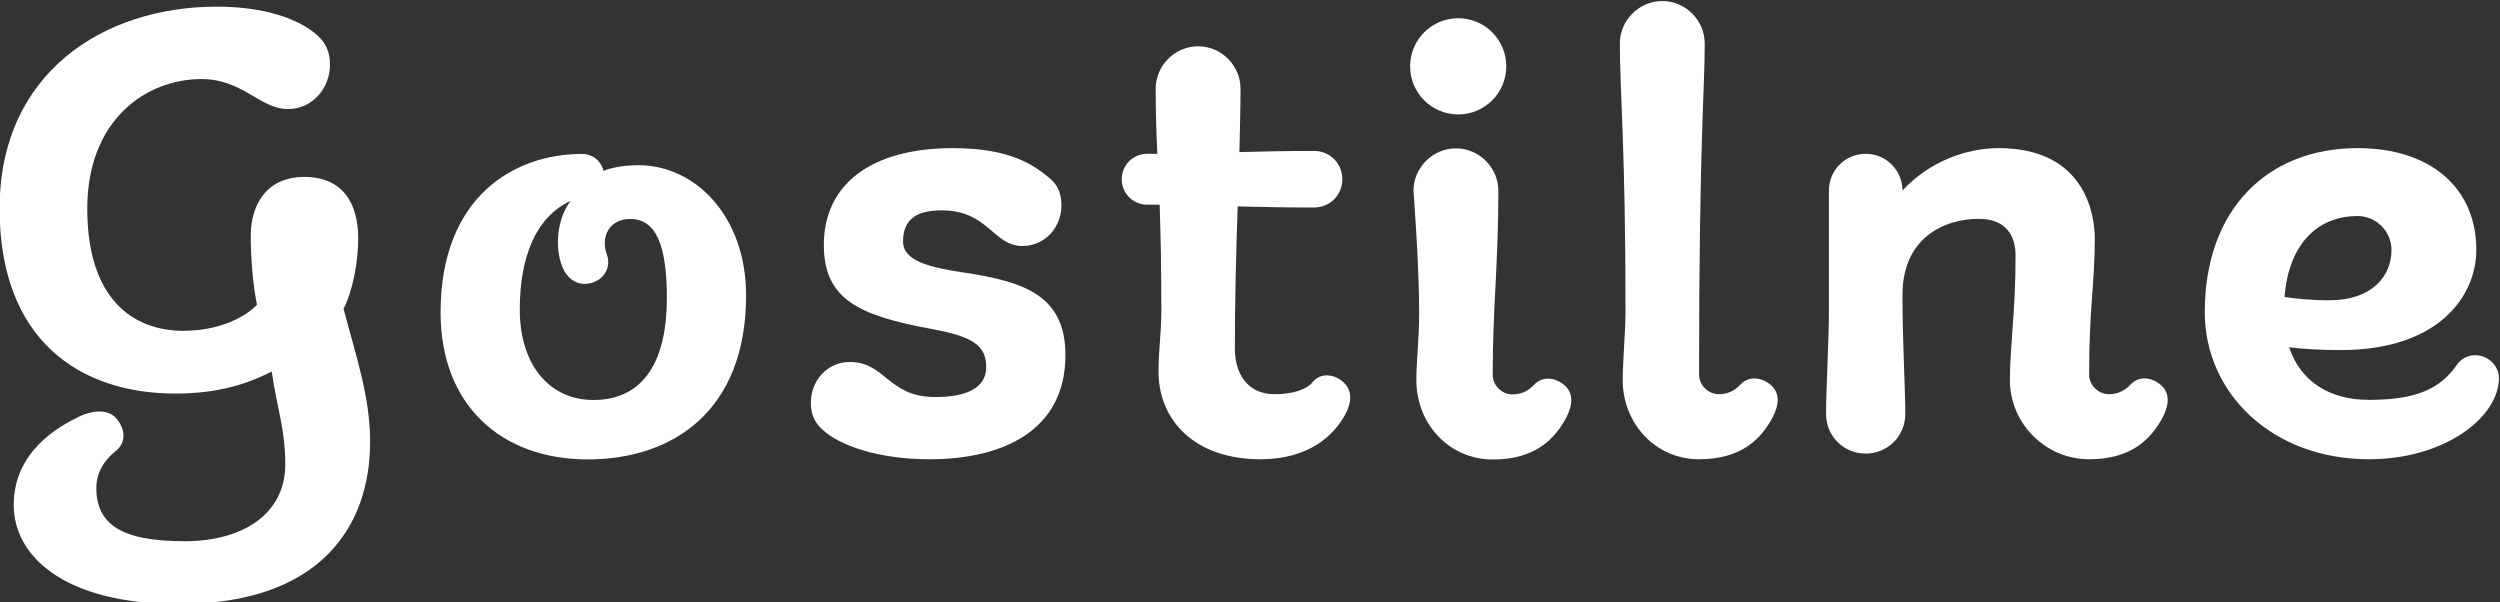 <?xml version="1.0" encoding="UTF-8" standalone="no"?>
<!-- Created with Inkscape (http://www.inkscape.org/) -->

<svg
   xmlns:dc="http://purl.org/dc/elements/1.1/"
   xmlns:cc="http://creativecommons.org/ns#"
   xmlns:rdf="http://www.w3.org/1999/02/22-rdf-syntax-ns#"
   xmlns:svg="http://www.w3.org/2000/svg"
   xmlns="http://www.w3.org/2000/svg"
   xmlns:sodipodi="http://sodipodi.sourceforge.net/DTD/sodipodi-0.dtd"
   xmlns:inkscape="http://www.inkscape.org/namespaces/inkscape"
   width="415"
   height="100"
   viewBox="0 0 109.802 26.458"
   version="1.1"
   id="svg6641"
   inkscape:version="0.92.3 (2405546, 2018-03-11)"
   sodipodi:docname="gostilne.svg">
  <rect x="0" y="0" width="109.802" height="26.458" fill="#333333" stroke="none"/>
  <defs
     id="defs6635">
    <clipPath
       clipPathUnits="userSpaceOnUse"
       id="clipPath1508">
      <path
         d="M 0,0 H 1000 V 852 H 0 Z"
         id="path1506"
         inkscape:connector-curvature="0" />
    </clipPath>
  </defs>
  <sodipodi:namedview
     id="base"
     pagecolor="#ffffff"
     bordercolor="#666666"
     borderopacity="1.0"
     inkscape:pageopacity="0.0"
     inkscape:pageshadow="2"
     inkscape:zoom="1.979899"
     inkscape:cx="85.296873"
     inkscape:cy="2.2272201"
     inkscape:document-units="mm"
     inkscape:current-layer="layer1"
     showgrid="false"
     units="px"
     inkscape:window-width="1920"
     inkscape:window-height="1031"
     inkscape:window-x="0"
     inkscape:window-y="0"
     inkscape:window-maximized="1" />
  <g
     inkscape:label="Layer 1"
     inkscape:groupmode="layer"
     id="layer1"
     transform="translate(0,-270.542)">
    <g
       id="g889"
       transform="matrix(0.55,0,0,0.55,24.223,128.935)"
       style="stroke-width:1.819;fill:#ffffff">
      <g
         transform="matrix(0.353,0,0,-0.353,-21.261,294.543)"
         id="g24"
         style="stroke-width:1.819;fill:#ffffff">
        <path
           inkscape:connector-curvature="0"
           id="path26"
           style="fill:#ffffff;fill-opacity:1;fill-rule:nonzero;stroke:none;stroke-width:1.819"
           d="m 0,0 c 0,7.933 -1.794,12.288 -3.07,20.987 -5.249,-2.689 -11.907,-4.989 -21.761,-4.989 -21.886,0 -39.794,12.284 -39.794,41.844 0,30.586 23.413,45.685 49.138,45.685 10.879,0 18.684,-2.814 22.778,-6.528 2.177,-1.912 2.819,-4.22 2.819,-6.65 0,-5.246 -3.971,-9.986 -9.468,-9.986 -6.402,0 -10.237,6.783 -19.585,6.783 -12.542,0 -25.849,-9.213 -25.849,-29.304 0,-20.222 10.106,-27.644 21.758,-27.644 8.32,0 14.072,3.203 16.632,5.891 -0.897,4.346 -1.407,10.491 -1.407,15.61 0,7.038 3.583,13.308 12.158,13.308 8.575,0 12.151,-5.882 12.151,-13.946 0,-5.376 -1.268,-11.904 -3.317,-15.87 2.683,-10.365 6.012,-19.708 6.012,-30.072 0,-19.323 -11.385,-36.729 -43.257,-36.729 -26.359,0 -37.369,11.135 -37.369,22.389 0,12.032 9.982,17.664 14.714,19.969 3.715,1.794 7.175,1.54 8.706,-0.636 1.918,-2.436 1.918,-5.251 -0.255,-7.04 -2.304,-1.792 -4.477,-4.612 -4.477,-8.448 0,-8.706 6.522,-12.027 19.964,-12.027 C -9.595,-17.403 0,-11.264 0,0" />
      </g>
      <g
         transform="matrix(0.353,0,0,-0.353,4.153,271.114)"
         id="g28"
         style="stroke-width:1.819;fill:#ffffff">
        <path
           inkscape:connector-curvature="0"
           id="path30"
           style="fill:#ffffff;fill-opacity:1;fill-rule:nonzero;stroke:none;stroke-width:1.819"
           d="m 0,0 c 1.786,0.767 4.732,1.284 7.933,1.284 12.797,0 24.318,-11.521 24.318,-29.438 0,-26.106 -16.516,-37.111 -35.839,-37.111 -19.454,0 -33.271,12.157 -33.271,33.273 0,26.11 16.632,35.833 31.996,35.833 2.3,0 4.221,-1.406 4.863,-3.841 m -2.691,-25.336 c -3.201,-0.899 -5.633,1.024 -6.657,3.713 -1.663,4.094 -1.276,10.748 1.925,14.846 -7.809,-3.592 -11.521,-12.542 -11.521,-24.573 0,-12.926 7.037,-20.474 16.64,-20.474 11.513,0 16.635,8.954 16.635,23.028 0,12.288 -2.563,17.921 -8.32,17.921 -4.604,0 -6.784,-3.967 -5.246,-8.065 1.021,-2.811 -0.642,-5.629 -3.456,-6.396" />
      </g>
      <g
         transform="matrix(0.353,0,0,-0.353,34.713,286.779)"
         id="g32"
         style="stroke-width:1.819;fill:#ffffff">
        <path
           inkscape:connector-curvature="0"
           id="path34"
           style="fill:#ffffff;fill-opacity:1;fill-rule:nonzero;stroke:none;stroke-width:1.819"
           d="m 0,0 c 0,4.861 -3.074,6.917 -12.159,8.575 -16.763,3.071 -24.572,6.781 -24.572,19.065 0,13.44 10.368,21.884 29.177,21.884 13.056,0 18.298,-3.835 21.889,-6.781 2.045,-1.663 2.687,-3.835 2.687,-6.139 0,-4.997 -3.711,-9.217 -8.838,-9.217 -6.649,0 -7.674,8.065 -18.294,8.065 -6.27,0 -8.702,-2.562 -8.702,-7.041 0,-4.48 6.139,-5.89 13.821,-7.038 13.697,-2.051 22.91,-5.246 22.91,-18.684 0,-17.02 -14.084,-23.548 -30.712,-23.548 -11.779,0 -20.482,3.199 -24.19,6.655 -2.045,1.788 -2.686,3.839 -2.686,6.14 0,4.996 3.711,9.216 8.826,9.216 8.064,0 8.575,-7.933 19.322,-7.933 C -4.226,-6.781 0,-4.608 0,0" />
      </g>
      <g
         transform="matrix(0.353,0,0,-0.353,60.805,287.952)"
         id="g36"
         style="stroke-width:1.819;fill:#ffffff">
        <path
           inkscape:connector-curvature="0"
           id="path38"
           style="fill:#ffffff;fill-opacity:1;fill-rule:nonzero;stroke:none;stroke-width:1.819"
           d="m 0,0 c 1.663,2.047 4.736,1.794 6.785,0 2.177,-1.92 2.037,-4.604 0.51,-7.423 -2.435,-4.473 -7.933,-10.111 -19.198,-10.111 -14.842,0 -23.038,8.831 -23.038,19.838 0,4.481 0.642,9.085 0.642,13.44 0,9.081 -0.124,17.018 -0.379,24.312 h -2.815 c -3.201,0 -5.76,2.557 -5.76,5.758 0,3.199 2.559,5.757 5.76,5.757 h 2.297 c -0.255,5.25 -0.379,10.111 -0.379,14.72 0,5.248 4.345,9.595 9.595,9.595 5.25,0 9.596,-4.347 9.596,-9.595 0,-3.971 -0.124,-8.828 -0.255,-14.335 5.254,0.131 9.858,0.257 16.898,0.257 3.58,0 6.391,-2.815 6.391,-6.399 0,-3.582 -2.811,-6.396 -6.391,-6.396 -7.299,0 -11.904,0.126 -17.281,0.253 -0.383,-10.494 -0.638,-22.015 -0.638,-32.248 0,-5.504 2.814,-10.238 8.954,-10.238 4.102,0 7.299,1.025 8.706,2.815" />
      </g>
      <g
         transform="matrix(0.353,0,0,-0.353,72.403,258.923)"
         id="g40"
         style="stroke-width:1.819;fill:#ffffff">
        <path
           inkscape:connector-curvature="0"
           id="path42"
           style="fill:#ffffff;fill-opacity:1;fill-rule:nonzero;stroke:none;stroke-width:1.819"
           d="m 0,0 c 6.019,0 10.879,-4.865 10.879,-10.879 0,-6.018 -4.86,-10.879 -10.879,-10.879 -6.008,0 -10.871,4.861 -10.871,10.879 C -10.871,-4.865 -6.008,0 0,0 m -9.464,-81.904 c 0,4.477 0.634,8.959 0.634,15.356 0,10.875 -1.28,27.514 -1.28,27.514 0,5.245 4.357,9.596 9.6,9.596 5.246,0 9.603,-4.351 9.603,-9.596 0,-16.639 -1.283,-26.231 -1.283,-41.587 0,-2.439 2.049,-4.482 4.476,-4.482 1.926,0 3.592,0.765 4.872,2.174 1.79,1.924 4.604,1.792 6.781,0 2.172,-1.79 2.049,-4.478 0.506,-7.423 -2.424,-4.478 -6.65,-9.469 -16.635,-9.469 -9.851,0 -17.274,8.065 -17.274,17.917" />
      </g>
      <g
         transform="matrix(0.353,0,0,-0.353,85.541,287.817)"
         id="g44"
         style="stroke-width:1.819;fill:#ffffff">
        <path
           inkscape:connector-curvature="0"
           id="path46"
           style="fill:#ffffff;fill-opacity:1;fill-rule:nonzero;stroke:none;stroke-width:1.819"
           d="m 0,0 c 0,3.841 0.638,11.517 0.638,15.356 0,37.11 -1.283,49.909 -1.283,60.784 0,5.25 4.353,9.601 9.599,9.601 5.246,0 9.599,-4.351 9.599,-9.601 0,-10.875 -1.279,-22.39 -1.279,-74.857 0,-2.439 2.049,-4.482 4.484,-4.482 1.914,0 3.58,0.765 4.86,2.174 1.794,1.924 4.601,1.793 6.781,0 2.177,-1.789 2.049,-4.478 0.51,-7.422 -2.428,-4.479 -6.653,-9.47 -16.635,-9.47 C 7.423,-17.917 0,-9.852 0,0" />
      </g>
      <g
         transform="matrix(0.353,0,0,-0.353,116.462,287.817)"
         id="g48"
         style="stroke-width:1.819;fill:#ffffff">
        <path
           inkscape:connector-curvature="0"
           id="path50"
           style="fill:#ffffff;fill-opacity:1;fill-rule:nonzero;stroke:none;stroke-width:1.819"
           d="m 0,0 c 0,7.68 1.279,15.356 1.279,28.154 0,4.352 -2.041,8.318 -8.315,8.318 -7.937,0 -17.274,-4.355 -17.274,-17.279 0,-10.108 0.642,-21.112 0.642,-26.869 0,-4.993 -3.974,-8.959 -8.961,-8.959 -4.995,0 -8.962,3.966 -8.962,8.959 0,5.757 0.642,16.636 0.642,23.032 V 42.87 c 0,4.605 3.707,8.318 8.32,8.318 4.6,0 8.319,-3.713 8.319,-8.318 6.139,6.66 14.587,9.596 21.755,9.596 19.453,0 21.754,-14.845 21.754,-20.47 0,-10.242 -1.28,-15.357 -1.28,-30.713 0,-2.439 2.049,-4.482 4.485,-4.482 1.914,0 3.583,0.765 4.863,2.174 1.79,1.924 4.601,1.793 6.777,0 2.173,-1.789 2.049,-4.478 0.515,-7.422 -2.432,-4.479 -6.658,-9.47 -16.64,-9.47 C 8.069,-17.917 0,-9.852 0,0" />
      </g>
      <g
         transform="matrix(0.353,0,0,-0.353,152.126,286.643)"
         id="g52"
         style="stroke-width:1.819;fill:#ffffff">
        <path
           inkscape:connector-curvature="0"
           id="path54"
           style="fill:#ffffff;fill-opacity:1;fill-rule:nonzero;stroke:none;stroke-width:1.819"
           d="m 0,0 c 1.021,1.54 2.563,2.3 4.226,2.3 3.069,0 5.369,-2.557 5.369,-5.115 0,-8.959 -12.286,-18.427 -29.428,-18.427 -21.758,0 -37.114,14.845 -37.114,33.273 0,23.417 14.328,37.11 34.555,37.11 16.635,0 26.869,-9.081 26.869,-23.032 0,-10.369 -8.443,-22.653 -30.716,-22.653 -4.473,0 -8.567,0.253 -11.637,0.638 2.56,-7.676 9.078,-11.9 18.043,-11.9 C -8.962,-7.806 -3.707,-5.245 0,0 m -38.904,15.487 c 2.308,-0.388 5.892,-0.767 10.106,-0.767 9.735,0 14.084,5.497 14.084,11.389 0,4.22 -3.456,7.676 -7.678,7.676 -8.32,0 -15.484,-5.503 -16.512,-18.298" />
      </g>
    </g>
  </g>
</svg>
